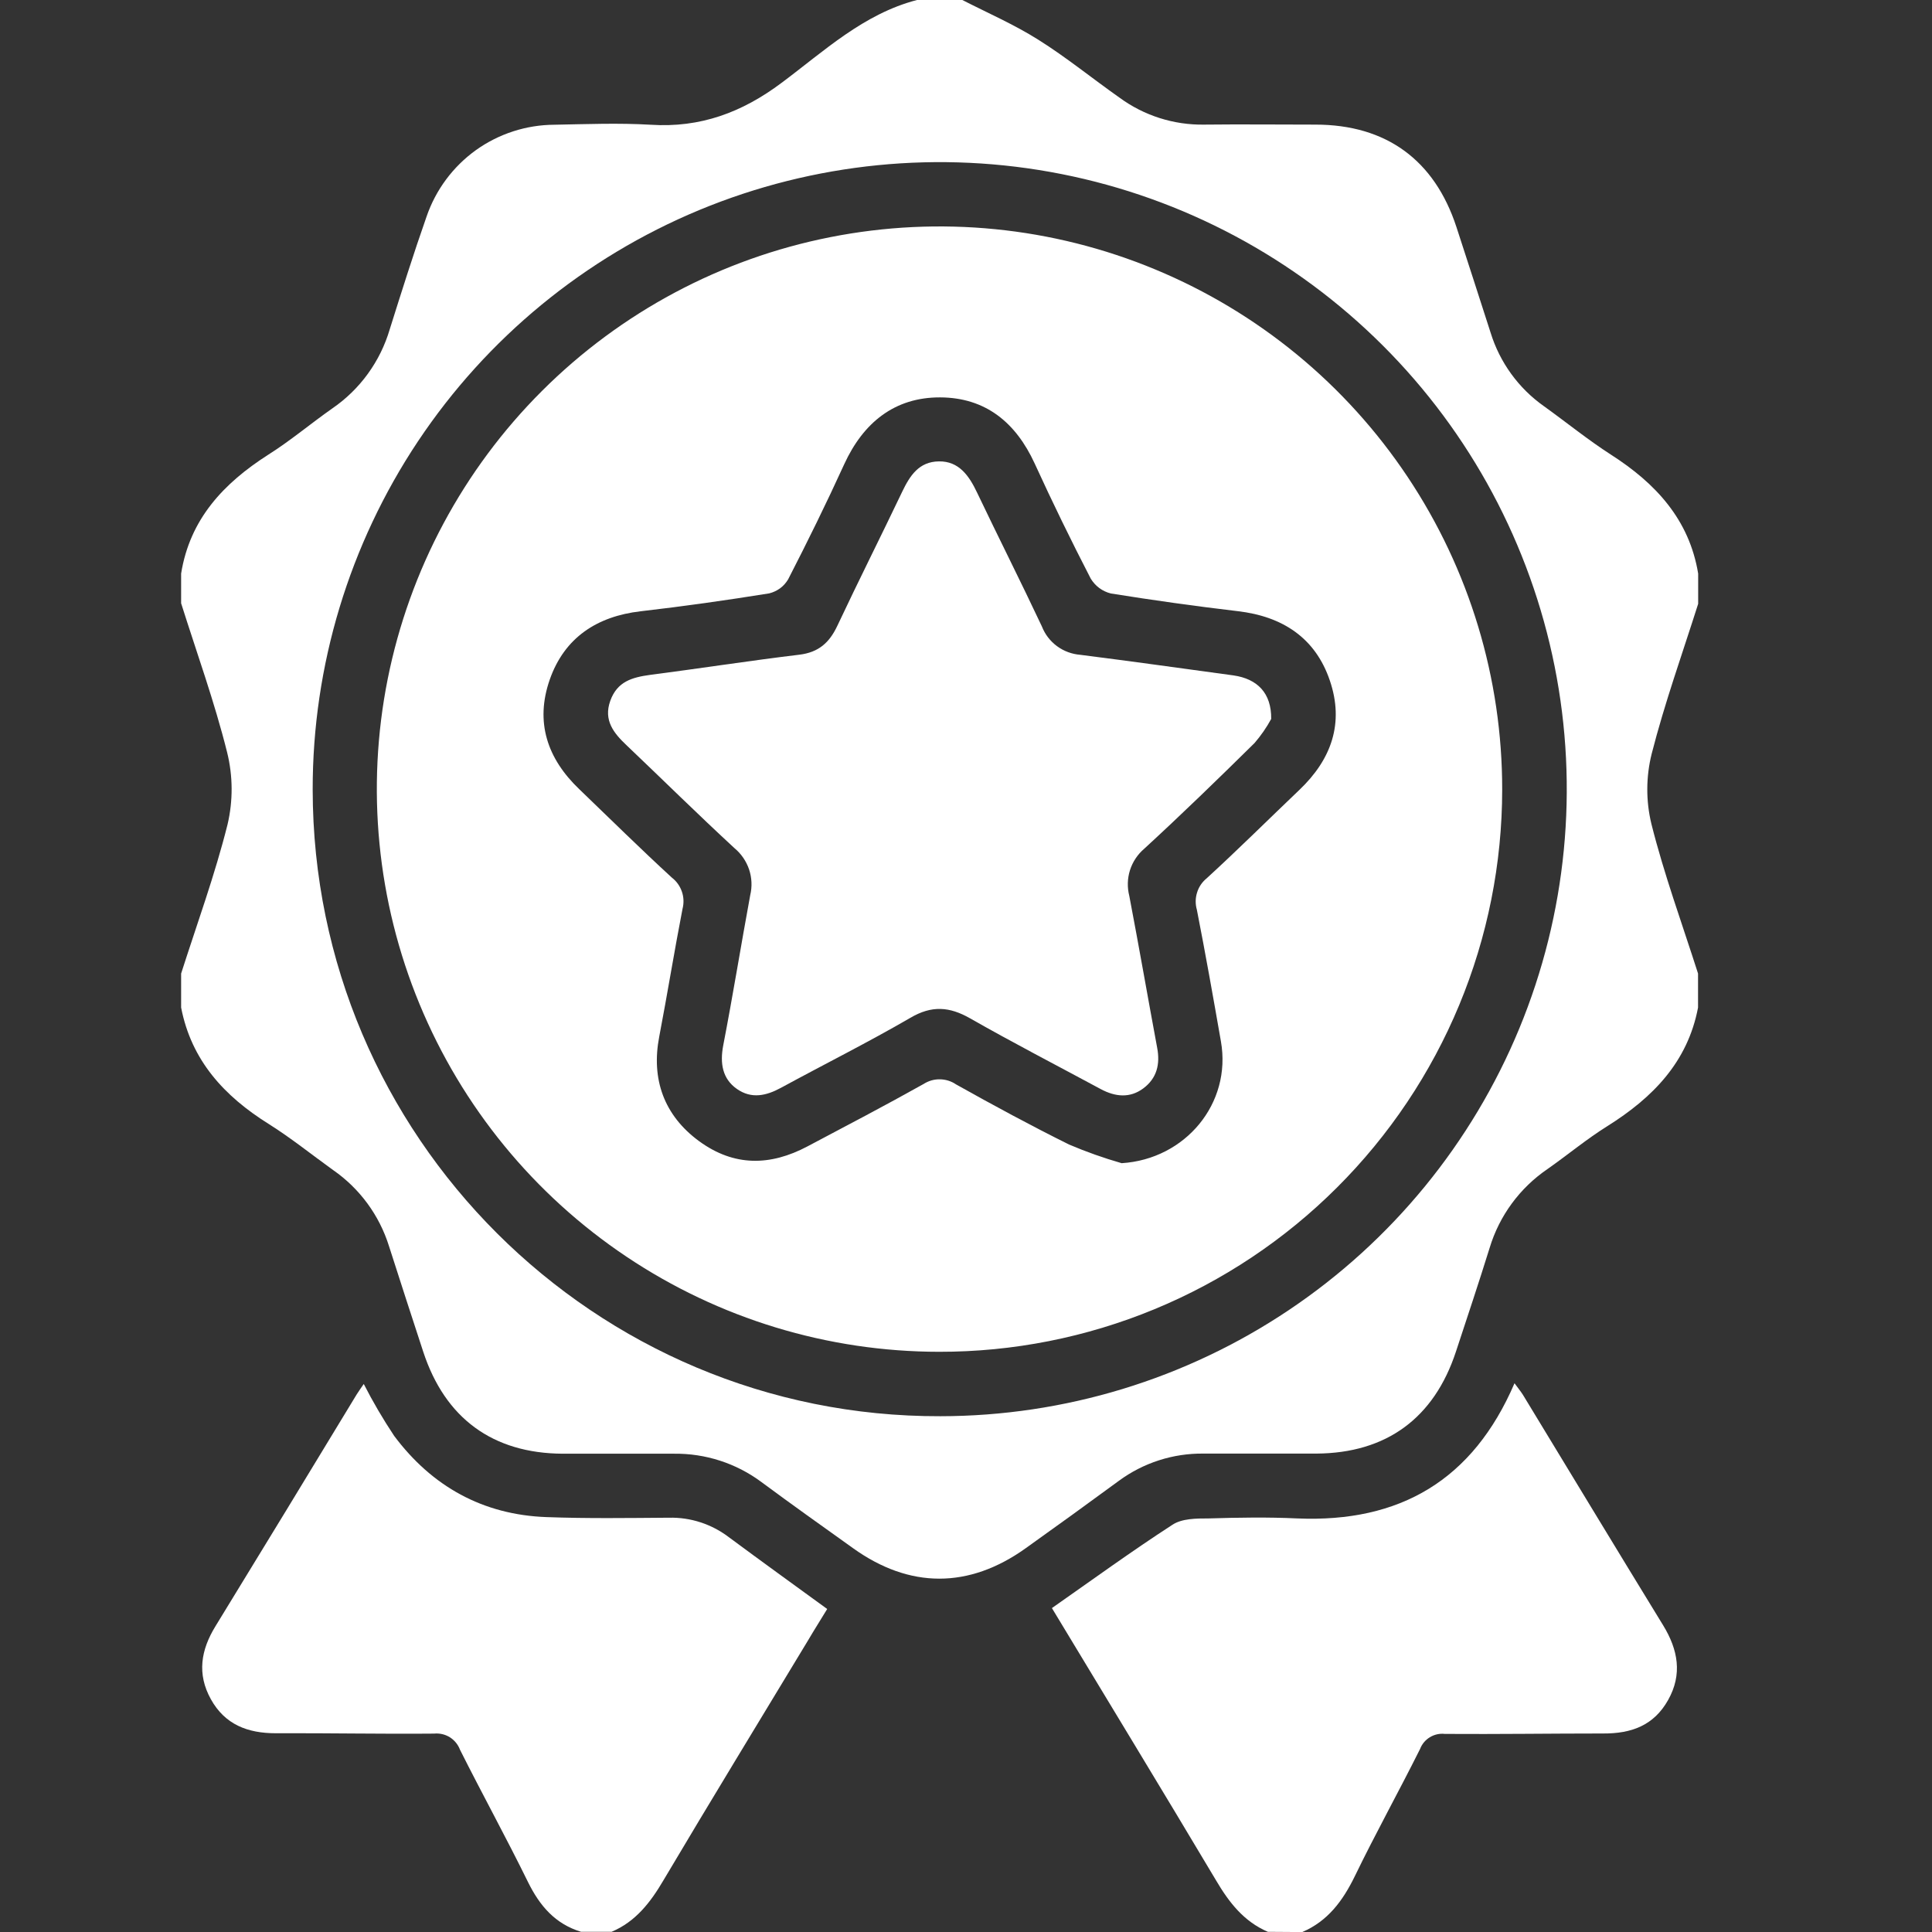 <svg width="32" height="32" viewBox="0 0 32 32" fill="none" xmlns="http://www.w3.org/2000/svg">
<rect x="0" y="0" width="32" height="32" fill="#333333" stroke="none"/>
<g clip-path="url(#clip0_726_325478)">
<path d="M28.125 16.125V16.688C27.953 17.593 27.373 18.182 26.622 18.653C26.279 18.867 25.965 19.129 25.633 19.362C25.173 19.675 24.834 20.136 24.673 20.669C24.494 21.245 24.303 21.816 24.115 22.387C23.752 23.49 22.963 24.068 21.807 24.076C21.182 24.076 20.557 24.076 19.934 24.076C19.43 24.07 18.938 24.228 18.532 24.527C18.021 24.902 17.507 25.274 16.991 25.642C16.049 26.317 15.065 26.315 14.128 25.642C13.621 25.279 13.111 24.918 12.61 24.546C12.191 24.235 11.682 24.071 11.16 24.078C10.546 24.078 9.932 24.078 9.318 24.078C8.161 24.071 7.372 23.492 7.01 22.389C6.82 21.807 6.629 21.224 6.443 20.64C6.283 20.129 5.958 19.686 5.519 19.381C5.164 19.126 4.822 18.85 4.453 18.618C3.715 18.157 3.17 17.566 3 16.688V16.125C3.262 15.305 3.559 14.494 3.769 13.655C3.861 13.263 3.859 12.853 3.762 12.462C3.554 11.628 3.26 10.816 3 9.992V9.5C3.145 8.597 3.703 8.005 4.442 7.532C4.809 7.301 5.147 7.015 5.505 6.764C5.964 6.449 6.299 5.986 6.456 5.452C6.651 4.832 6.849 4.203 7.066 3.585C7.218 3.143 7.503 2.76 7.882 2.487C8.262 2.215 8.717 2.068 9.184 2.066C9.714 2.056 10.248 2.035 10.776 2.066C11.599 2.12 12.291 1.863 12.948 1.37C13.648 0.848 14.302 0.23 15.188 0H15.939C16.36 0.215 16.798 0.406 17.196 0.657C17.662 0.949 18.093 1.301 18.542 1.617C18.948 1.915 19.441 2.072 19.944 2.064C20.558 2.057 21.173 2.064 21.787 2.064C22.959 2.064 23.76 2.65 24.123 3.76C24.313 4.344 24.502 4.927 24.689 5.51C24.841 6.002 25.151 6.43 25.571 6.727C25.942 6.993 26.299 7.284 26.683 7.531C27.423 8.005 27.98 8.605 28.127 9.501V10.001C27.865 10.827 27.571 11.647 27.357 12.485C27.262 12.866 27.26 13.264 27.352 13.645C27.562 14.482 27.861 15.299 28.125 16.125ZM15.576 23.457C17.63 23.455 19.638 22.844 21.344 21.701C23.051 20.558 24.38 18.934 25.164 17.036C25.948 15.138 26.152 13.049 25.749 11.035C25.346 9.021 24.356 7.172 22.902 5.721C21.448 4.27 19.597 3.282 17.582 2.883C15.567 2.484 13.479 2.692 11.582 3.479C9.685 4.267 8.064 5.599 6.924 7.308C5.785 9.017 5.177 11.025 5.179 13.079C5.184 18.818 9.849 23.475 15.576 23.457Z" fill="#fff"/>
<path d="M9.625 31.997C9.195 31.866 8.94 31.567 8.745 31.172C8.384 30.436 7.987 29.715 7.619 28.981C7.587 28.895 7.527 28.823 7.45 28.774C7.372 28.726 7.28 28.705 7.19 28.714C6.316 28.722 5.44 28.704 4.566 28.708C4.103 28.708 3.726 28.565 3.493 28.145C3.26 27.726 3.327 27.329 3.569 26.935C4.352 25.657 5.131 24.378 5.906 23.099C5.944 23.038 5.986 22.98 6.025 22.923C6.176 23.219 6.344 23.505 6.528 23.782C7.155 24.621 7.999 25.09 9.052 25.128C9.729 25.153 10.406 25.143 11.083 25.138C11.439 25.13 11.787 25.244 12.071 25.46C12.608 25.858 13.144 26.245 13.701 26.65C13.593 26.829 13.486 26.995 13.388 27.163C12.587 28.49 11.778 29.813 10.988 31.145C10.774 31.509 10.528 31.829 10.129 31.997H9.625Z" fill="#fff"/>
<path d="M21 31.997C20.601 31.826 20.356 31.509 20.141 31.144C19.252 29.652 18.348 28.168 17.423 26.635C18.087 26.17 18.74 25.695 19.416 25.257C19.575 25.15 19.816 25.15 20.02 25.15C20.508 25.135 20.999 25.127 21.487 25.15C23.184 25.222 24.395 24.518 25.085 22.911C25.139 22.986 25.187 23.043 25.226 23.105C25.999 24.377 26.769 25.651 27.546 26.919C27.794 27.324 27.869 27.732 27.629 28.158C27.39 28.584 27.015 28.714 26.555 28.712C25.68 28.712 24.805 28.725 23.93 28.719C23.844 28.709 23.757 28.729 23.683 28.774C23.609 28.819 23.552 28.887 23.521 28.968C23.168 29.675 22.785 30.364 22.439 31.078C22.241 31.483 21.993 31.82 21.569 32.001L21 31.997Z" fill="#fff"/>
<path d="M15.554 22.39C13.71 22.389 11.909 21.841 10.377 20.815C8.845 19.79 7.652 18.333 6.948 16.629C6.244 14.925 6.061 13.051 6.422 11.244C6.784 9.436 7.673 7.776 8.978 6.474C10.282 5.172 11.944 4.285 13.752 3.928C15.561 3.57 17.435 3.756 19.137 4.464C20.839 5.171 22.294 6.367 23.316 7.901C24.339 9.435 24.883 11.238 24.881 13.081C24.88 14.305 24.638 15.517 24.169 16.647C23.7 17.777 23.012 18.804 22.146 19.668C21.28 20.533 20.252 21.218 19.121 21.685C17.99 22.152 16.778 22.392 15.554 22.39ZM18.578 19.266C19.633 19.2 20.404 18.276 20.222 17.247C20.095 16.52 19.966 15.793 19.824 15.069C19.797 14.975 19.798 14.876 19.827 14.784C19.855 14.691 19.911 14.609 19.986 14.548C20.508 14.07 21.01 13.571 21.523 13.082C22.052 12.578 22.267 11.978 22.026 11.271C21.786 10.563 21.24 10.209 20.502 10.123C19.799 10.04 19.099 9.942 18.4 9.83C18.331 9.813 18.265 9.782 18.208 9.74C18.15 9.697 18.102 9.643 18.065 9.582C17.741 8.954 17.431 8.319 17.137 7.676C16.825 6.998 16.324 6.585 15.571 6.582C14.818 6.579 14.298 7.001 13.983 7.689C13.689 8.333 13.377 8.968 13.054 9.596C13.02 9.653 12.975 9.704 12.921 9.744C12.867 9.783 12.806 9.812 12.741 9.828C12.032 9.942 11.32 10.043 10.608 10.125C9.896 10.208 9.35 10.555 9.105 11.258C8.86 11.961 9.065 12.565 9.593 13.07C10.104 13.561 10.607 14.058 11.129 14.537C11.206 14.596 11.263 14.677 11.294 14.768C11.326 14.86 11.329 14.959 11.305 15.052C11.168 15.757 11.054 16.465 10.919 17.17C10.783 17.874 10.998 18.475 11.579 18.901C12.16 19.326 12.76 19.313 13.374 18.988C14.018 18.647 14.663 18.31 15.298 17.954C15.379 17.902 15.472 17.875 15.568 17.877C15.663 17.878 15.756 17.907 15.835 17.961C16.451 18.306 17.074 18.643 17.707 18.957C17.991 19.078 18.282 19.181 18.578 19.266Z" fill="#fff"/>
<path d="M21.055 11.908C20.978 12.05 20.885 12.184 20.779 12.307C20.178 12.9 19.572 13.488 18.953 14.057C18.842 14.151 18.76 14.275 18.716 14.413C18.672 14.552 18.669 14.7 18.705 14.841C18.865 15.678 19.011 16.519 19.167 17.358C19.217 17.626 19.162 17.858 18.938 18.026C18.715 18.193 18.472 18.167 18.234 18.04C17.511 17.65 16.78 17.273 16.066 16.866C15.723 16.671 15.431 16.651 15.079 16.858C14.378 17.265 13.651 17.628 12.938 18.016C12.692 18.15 12.447 18.206 12.205 18.036C11.963 17.867 11.923 17.607 11.979 17.315C12.139 16.488 12.273 15.656 12.426 14.827C12.46 14.685 12.453 14.537 12.407 14.4C12.36 14.262 12.276 14.14 12.164 14.047C11.56 13.49 10.975 12.912 10.379 12.345C10.164 12.142 9.993 11.93 10.108 11.608C10.223 11.286 10.472 11.219 10.769 11.178C11.595 11.071 12.418 10.943 13.239 10.844C13.561 10.805 13.738 10.643 13.869 10.365C14.219 9.621 14.589 8.887 14.943 8.145C15.071 7.878 15.22 7.646 15.552 7.642C15.883 7.637 16.051 7.88 16.183 8.158C16.536 8.899 16.907 9.632 17.257 10.376C17.308 10.507 17.395 10.62 17.508 10.703C17.621 10.786 17.755 10.835 17.895 10.846C18.741 10.953 19.586 11.072 20.431 11.187C20.824 11.244 21.06 11.477 21.055 11.908Z" fill="#fff"/>
</g>
<defs>
<clipPath id="clip0_726_325478">
<rect width="32" height="32" fill="white"/>
</clipPath>
</defs>
</svg>
